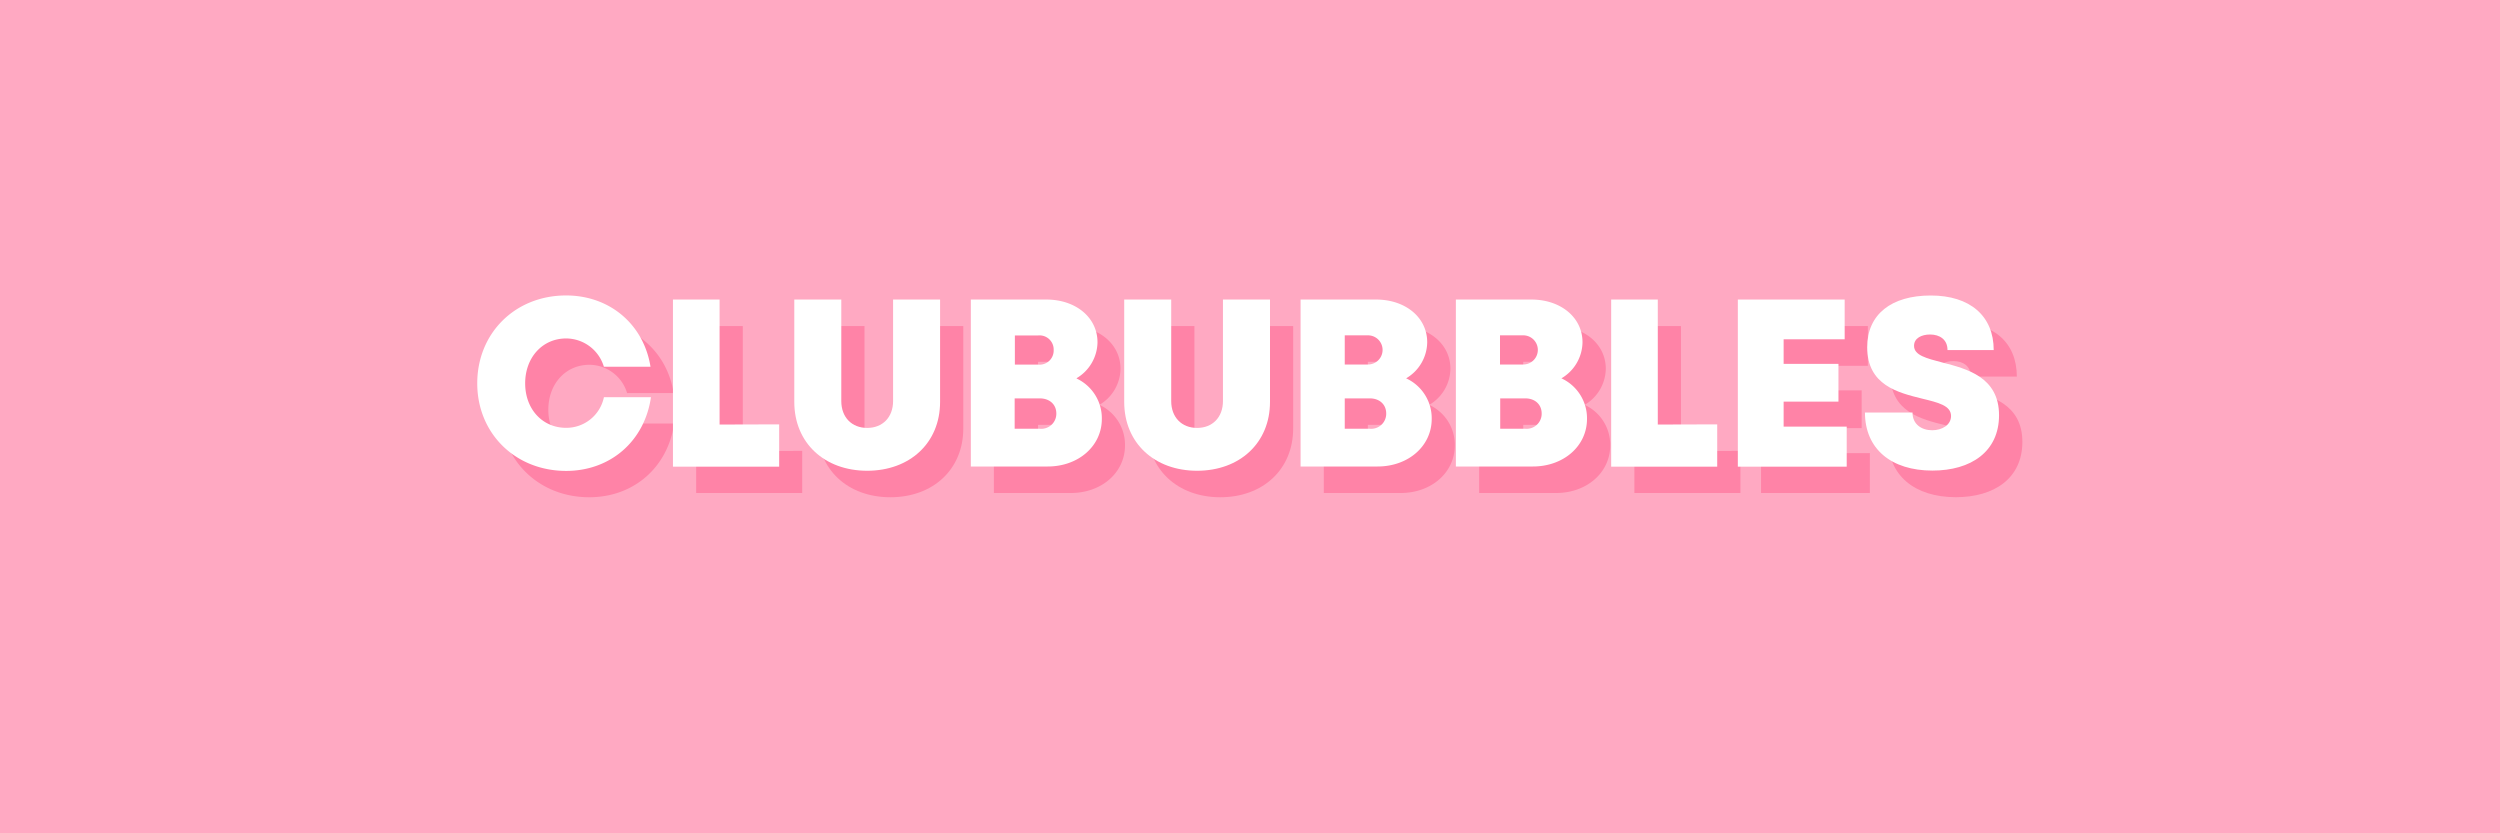 <svg id="Layer_1" data-name="Layer 1" xmlns="http://www.w3.org/2000/svg" viewBox="0 0 600 200"><defs><style>.cls-1{fill:#ffa9c2;}.cls-2{fill:#ff83a7;}.cls-3{fill:#fff;}</style></defs><rect class="cls-1" width="600" height="200"/><path class="cls-2" d="M120.11,298.32c0-12.06,9.11-21.09,21.31-21.09,10.5,0,18.63,6.94,20.26,17.1H150.5a9.49,9.49,0,0,0-9.06-6.78c-5.67,0-9.84,4.56-9.84,10.77S135.77,309,141.44,309a9.21,9.21,0,0,0,9.06-7.35h11.3c-1.53,10.53-9.71,17.69-20.38,17.69C129.22,319.34,120.11,310.31,120.11,298.32Z" transform="translate(0 -200)"/><path class="cls-2" d="M192.53,308.21v10.11H167.08V278.25h11.19v30Z" transform="translate(0 -200)"/><path class="cls-2" d="M196.2,302.82V278.25h11.28v24.36c0,3.92,2.52,6.45,6.21,6.45s6.21-2.53,6.21-6.45V278.25h11.29v24.57c0,9.86-7.28,16.52-17.5,16.52S196.2,312.68,196.2,302.82Z" transform="translate(0 -200)"/><path class="cls-2" d="M263.86,297.16a10.55,10.55,0,0,1,6.14,9.75c0,6.49-5.6,11.41-13,11.41H238.53V278.25h18.1c7.11,0,12.29,4.33,12.29,10.25a10.19,10.19,0,0,1-5.06,8.66Zm-4.78,8.44c0-2.13-1.56-3.63-3.95-3.63h-6v7.29h6A3.61,3.61,0,0,0,259.08,305.6Zm-.64-15.27a3.39,3.39,0,0,0-3.73-3.49h-5.58v7h5.58a3.39,3.39,0,0,0,3.73-3.49Z" transform="translate(0 -200)"/><path class="cls-2" d="M275.37,302.82V278.25h11.29v24.36c0,3.92,2.52,6.45,6.21,6.45s6.21-2.53,6.21-6.45V278.25h11.28v24.57c0,9.86-7.28,16.52-17.49,16.52S275.37,312.68,275.37,302.82Z" transform="translate(0 -200)"/><path class="cls-2" d="M343,297.16a10.54,10.54,0,0,1,6.15,9.75c0,6.49-5.6,11.41-13,11.41H317.71V278.25h18.1c7.11,0,12.29,4.33,12.29,10.25a10.2,10.2,0,0,1-5.07,8.66Zm-4.77,8.44c0-2.13-1.56-3.63-3.95-3.63h-6v7.29h6A3.61,3.61,0,0,0,338.26,305.6Zm-4.37-18.76h-5.58v7h5.58a3.5,3.5,0,1,0,0-7Z" transform="translate(0 -200)"/><path class="cls-2" d="M380.3,297.16a10.54,10.54,0,0,1,6.15,9.75c0,6.49-5.6,11.41-13,11.41H355V278.25h18.1c7.1,0,12.29,4.33,12.29,10.25a10.2,10.2,0,0,1-5.07,8.66Zm-4.77,8.44c0-2.13-1.56-3.63-3.95-3.63h-6v7.29h6A3.61,3.61,0,0,0,375.53,305.6Zm-4.37-18.76h-5.58v7h5.58a3.5,3.5,0,1,0,0-7Z" transform="translate(0 -200)"/><path class="cls-2" d="M417.7,308.21v10.11H392.25V278.25h11.18v30Z" transform="translate(0 -200)"/><path class="cls-2" d="M448.77,308.75v9.57H422.65V278.25h25.64v9.54H433.64v5.9H446.8v9.06H433.64v6Z" transform="translate(0 -200)"/><path class="cls-2" d="M453.16,305.38h11.39c0,2.86,2.21,4.26,4.72,4.26,2.32,0,4.53-1.23,4.53-3.42,0-2.52-3.12-3.24-6.94-4.17-5.79-1.44-13.19-3.21-13.19-12.34,0-7.89,5.8-12.41,15.25-12.41,9.61,0,15.12,4.93,15.12,13.09H473c0-2.54-1.89-3.73-4.18-3.73-2,0-3.86.85-3.86,2.73,0,2.27,3,3,6.8,4,5.9,1.52,13.61,3.49,13.61,12.65,0,8.75-6.73,13.29-16,13.29C459.5,319.3,453.16,314.12,453.16,305.38Z" transform="translate(0 -200)"/><path class="cls-3" d="M114.54,292c0-12.06,9.11-21.09,21.31-21.09,10.5,0,18.64,6.94,20.27,17.1H144.93a9.49,9.49,0,0,0-9.06-6.78c-5.67,0-9.83,4.56-9.83,10.77s4.16,10.68,9.83,10.68a9.22,9.22,0,0,0,9.07-7.35h11.29c-1.52,10.53-9.71,17.69-20.38,17.69C123.65,313,114.54,304,114.54,292Z" transform="translate(0 -200)"/><path class="cls-3" d="M187,301.85V312H161.51V271.89H172.7v30Z" transform="translate(0 -200)"/><path class="cls-3" d="M190.63,296.46V271.89h11.28v24.36c0,3.92,2.53,6.45,6.21,6.45s6.22-2.53,6.22-6.45V271.89h11.28v24.57c0,9.86-7.28,16.52-17.5,16.52S190.63,306.32,190.63,296.46Z" transform="translate(0 -200)"/><path class="cls-3" d="M258.29,290.8a10.54,10.54,0,0,1,6.15,9.75c0,6.49-5.61,11.41-13,11.41H233V271.89h18.11c7.1,0,12.29,4.33,12.29,10.25a10.2,10.2,0,0,1-5.07,8.66Zm-4.77,8.44c0-2.13-1.57-3.63-4-3.63h-6v7.29h6A3.62,3.62,0,0,0,253.52,299.24ZM252.88,284a3.39,3.39,0,0,0-3.74-3.49h-5.57v7h5.58a3.39,3.39,0,0,0,3.73-3.49Z" transform="translate(0 -200)"/><path class="cls-3" d="M269.81,296.46V271.89h11.28v24.36c0,3.92,2.53,6.45,6.21,6.45s6.21-2.53,6.21-6.45V271.89H304.8v24.57c0,9.86-7.28,16.52-17.5,16.52S269.81,306.32,269.81,296.46Z" transform="translate(0 -200)"/><path class="cls-3" d="M337.47,290.8a10.55,10.55,0,0,1,6.14,9.75c0,6.49-5.6,11.41-13,11.41H312.14V271.89h18.1c7.11,0,12.29,4.33,12.29,10.25a10.19,10.19,0,0,1-5.06,8.66Zm-4.78,8.44c0-2.13-1.56-3.63-3.95-3.63h-6v7.29h6A3.61,3.61,0,0,0,332.69,299.24Zm-4.37-18.76h-5.58v7h5.58a3.5,3.5,0,1,0,0-7Z" transform="translate(0 -200)"/><path class="cls-3" d="M374.74,290.8a10.55,10.55,0,0,1,6.14,9.75c0,6.49-5.6,11.41-13,11.41H349.41V271.89h18.1c7.11,0,12.29,4.33,12.29,10.25a10.19,10.19,0,0,1-5.06,8.66ZM370,299.24c0-2.13-1.56-3.63-3.95-3.63h-6v7.29h6A3.61,3.61,0,0,0,370,299.24Zm-4.37-18.76H360v7h5.58a3.5,3.5,0,1,0,0-7Z" transform="translate(0 -200)"/><path class="cls-3" d="M412.13,301.85V312H386.68V271.89h11.19v30Z" transform="translate(0 -200)"/><path class="cls-3" d="M443.21,302.39V312H417.08V271.89h25.64v9.54H428.07v5.9h13.16v9.06H428.07v6Z" transform="translate(0 -200)"/><path class="cls-3" d="M447.59,299H459c0,2.86,2.21,4.26,4.73,4.26,2.31,0,4.52-1.23,4.52-3.42,0-2.52-3.12-3.24-6.94-4.17-5.79-1.44-13.18-3.21-13.18-12.34,0-7.89,5.8-12.41,15.25-12.41s15.11,4.93,15.11,13.09H467.4c0-2.54-1.89-3.73-4.18-3.73-2,0-3.85.85-3.85,2.72,0,2.28,3,3,6.79,4,5.9,1.52,13.61,3.5,13.61,12.65,0,8.75-6.72,13.29-16,13.29C453.93,312.94,447.59,307.76,447.59,299Z" transform="translate(0 -200)"/></svg>